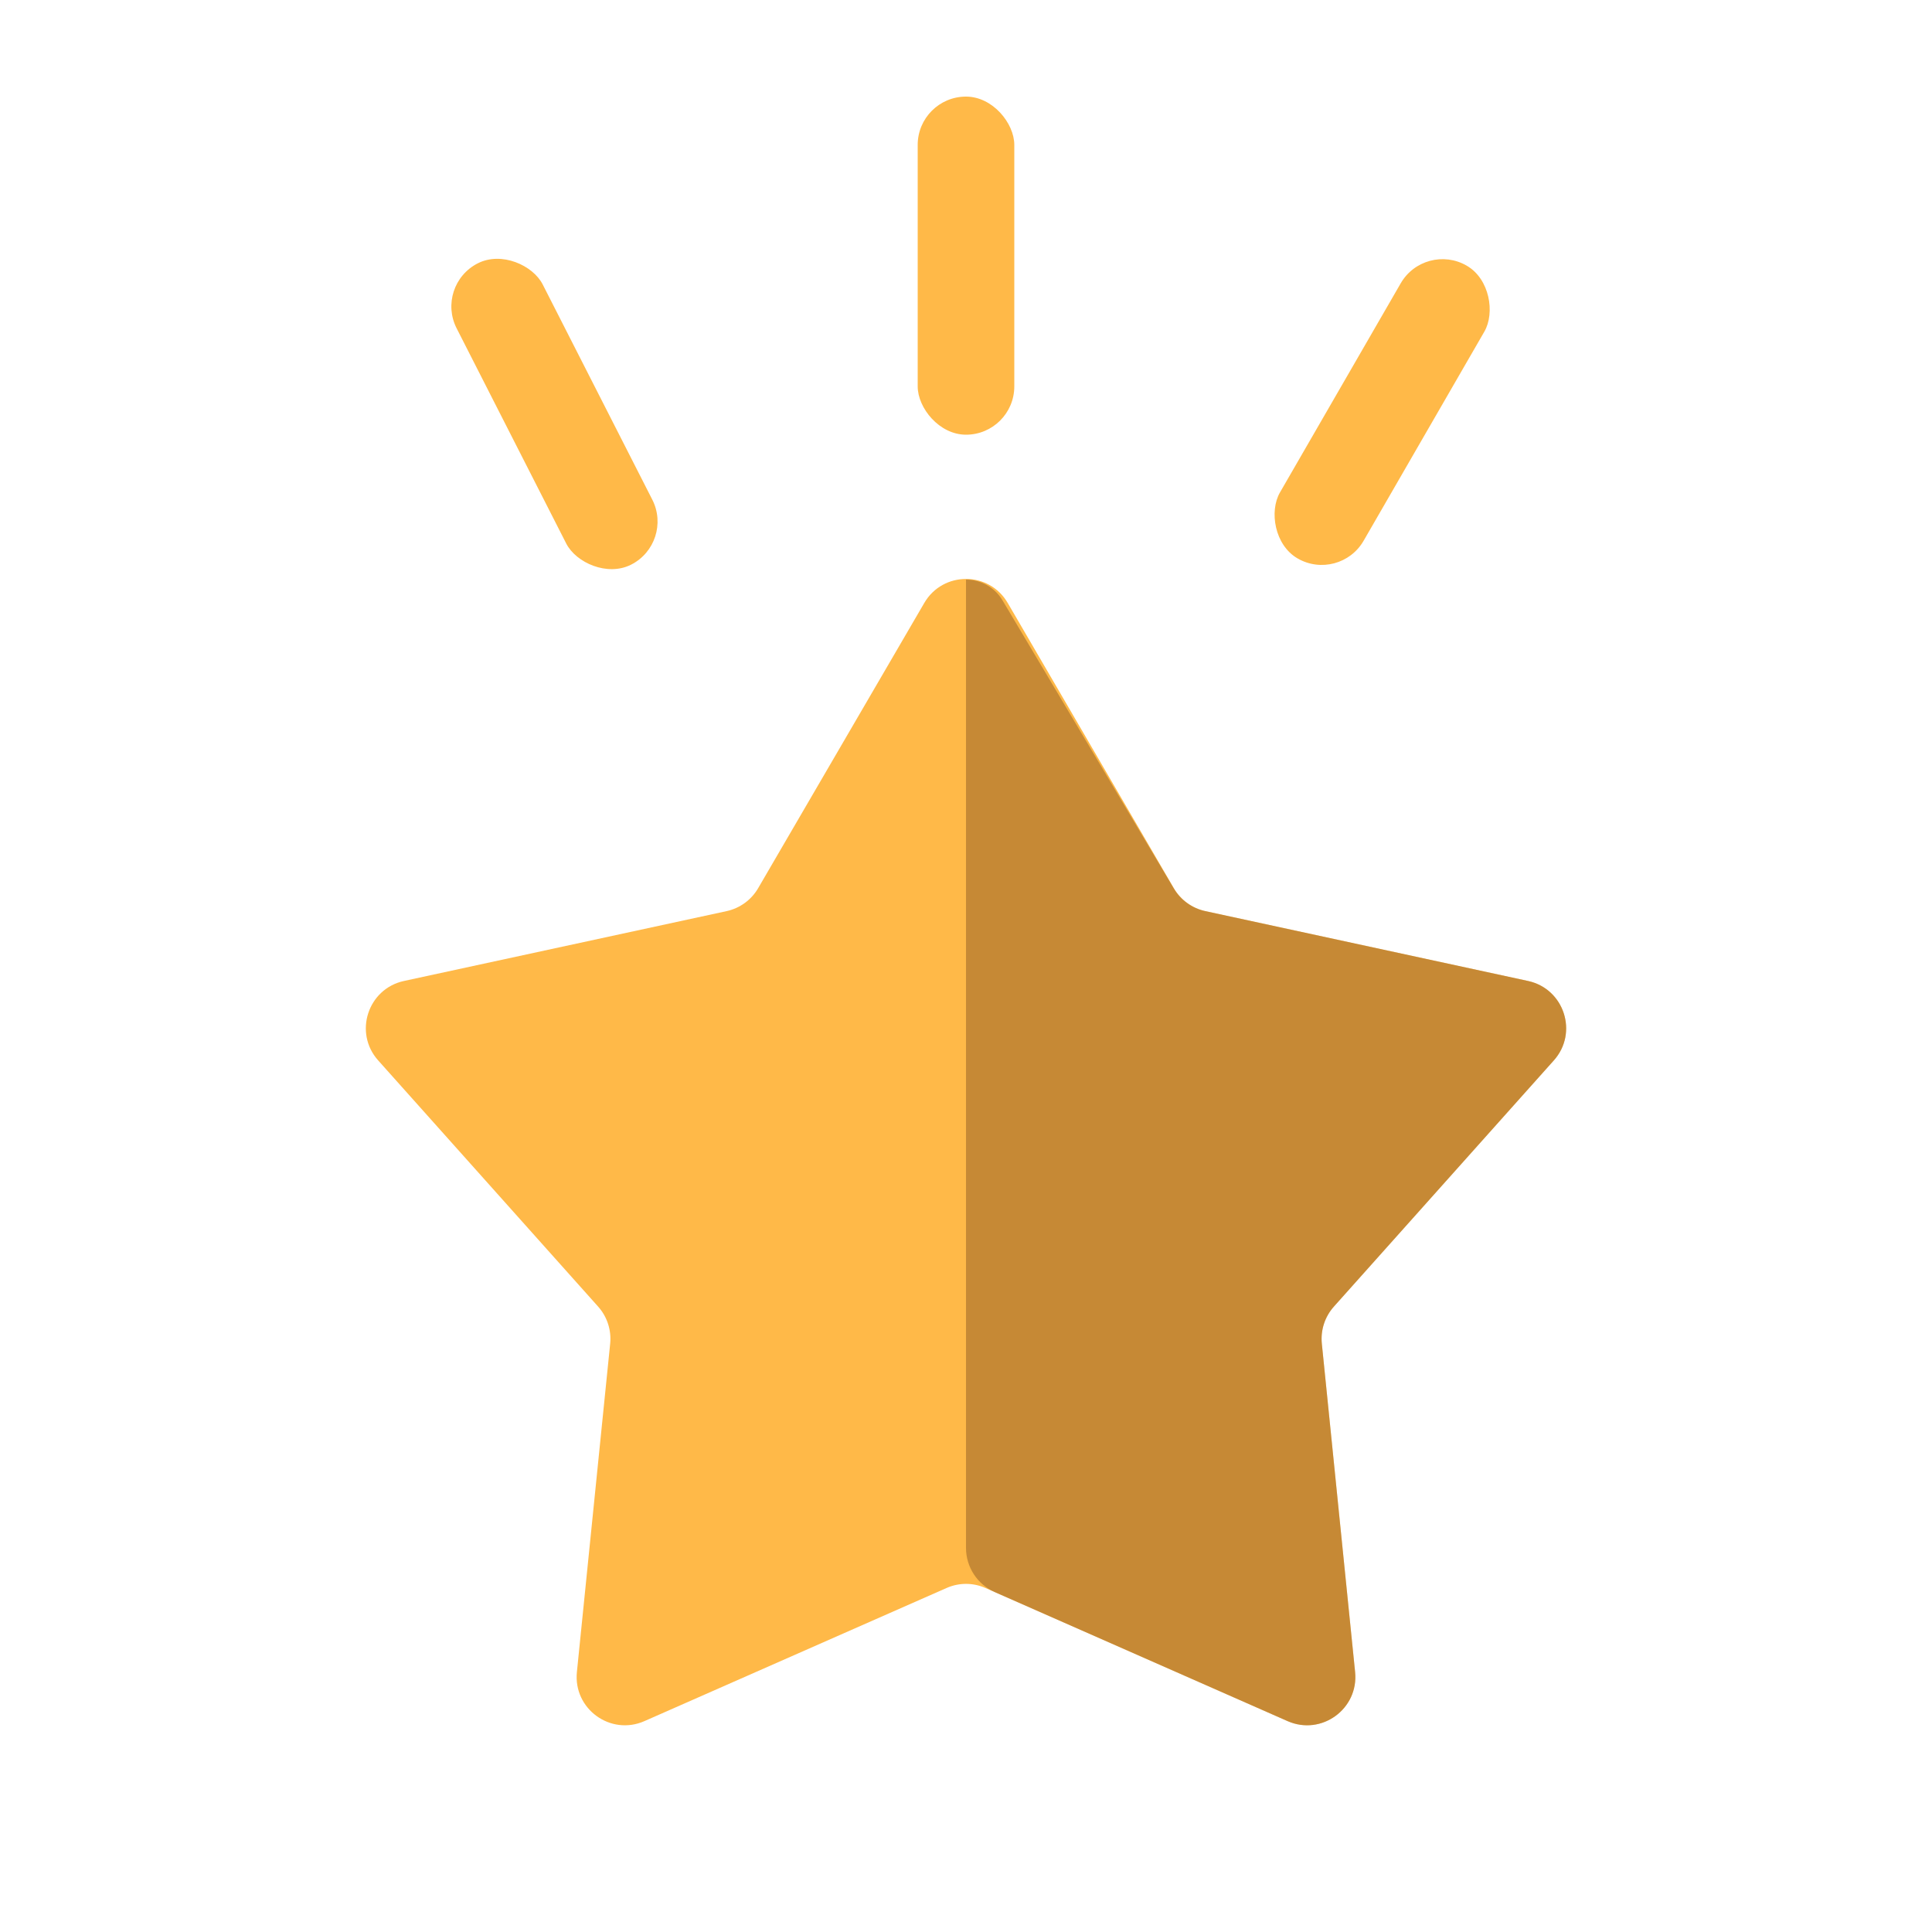 <svg width="40" height="40" viewBox="0 0 40 40" fill="none" xmlns="http://www.w3.org/2000/svg">
<path d="M19.136 12.484C19.522 11.821 20.478 11.821 20.864 12.484L24.304 18.39C24.445 18.632 24.682 18.804 24.957 18.864L31.637 20.31C32.386 20.473 32.681 21.383 32.171 21.954L27.617 27.051C27.43 27.26 27.339 27.538 27.367 27.818L28.056 34.618C28.133 35.381 27.359 35.943 26.658 35.634L20.403 32.878C20.146 32.764 19.854 32.764 19.597 32.878L13.342 35.634C12.641 35.943 11.867 35.381 11.944 34.618L12.633 27.818C12.661 27.538 12.57 27.26 12.383 27.051L7.829 21.954C7.319 21.383 7.614 20.473 8.363 20.31L15.043 18.864C15.318 18.804 15.555 18.632 15.696 18.39L19.136 12.484Z" fill="#FFB948"/>
<path opacity="0.5" d="M31.637 20.31L24.951 18.863C24.68 18.804 24.445 18.635 24.303 18.396L20.756 12.43C20.597 12.163 20.31 12 20 12V32.048C20 32.444 20.234 32.803 20.597 32.963L26.658 35.634C27.359 35.943 28.133 35.381 28.056 34.618L27.367 27.818C27.339 27.538 27.43 27.26 27.617 27.051L32.171 21.954C32.681 21.383 32.386 20.473 31.637 20.31Z" fill="#8E5B23"/>
<rect x="9" y="5.906" width="2" height="7" rx="1" transform="rotate(-26.989 9 5.906)" fill="#FFB948"/>
<rect x="19" y="2" width="2" height="7" rx="1" fill="#FFB948"/>
<rect x="29.5" y="5" width="2" height="7" rx="1" transform="rotate(30 29.5 5)" fill="#FFB948"/>
</svg>
